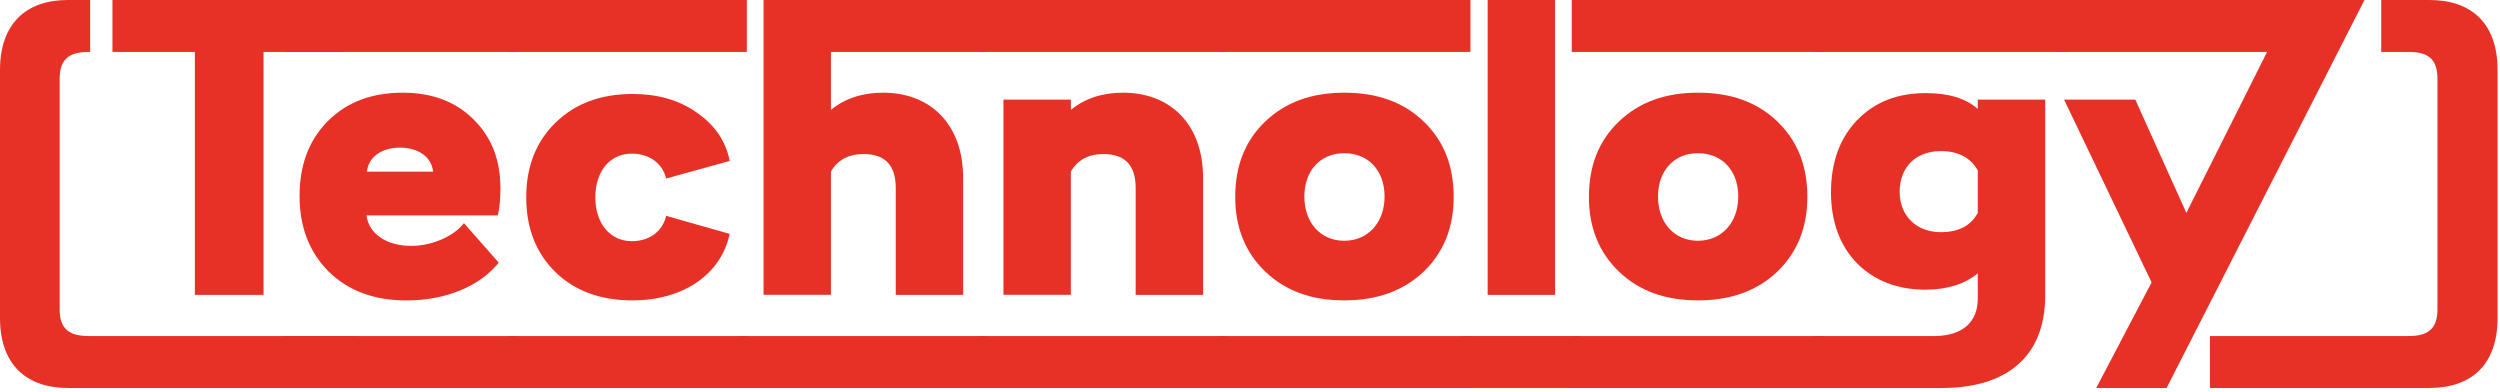 <svg width="530" height="83" viewBox="0 0 530 83" fill="none" xmlns="http://www.w3.org/2000/svg">
<path d="M75.98 71.24V82.25H14.38C5.55 82.25 0 77.25 0 67.42V14.83C0 5 5.55 0 14.38 0H19.11V11.01H18.84C14.84 11.01 12.65 12.38 12.65 16.65V65.6C12.65 69.88 14.83 71.24 18.84 71.24H75.98ZM41.31 62.51V11.01H23.84V0H72.97V11.01H55.87V62.51H41.31Z" fill="#E73127"/>
<path d="M59.87 0H109.73V11.01H59.87V0ZM59.87 71.24H109.73V82.25H59.87V71.24ZM100.36 25.29C104.18 29.02 106.09 33.84 106.09 39.94C106.09 42.21 105.91 44.13 105.54 45.67H77.71C78.17 49.58 81.99 52.13 87.17 52.13C91.54 52.13 96.18 50.13 98.36 47.31L105.73 55.68C101.73 60.68 94.54 63.69 86.17 63.69C79.35 63.69 73.89 61.69 69.7 57.59C65.61 53.5 63.51 48.22 63.51 41.58C63.51 34.94 65.51 29.66 69.52 25.66C73.52 21.66 78.8 19.65 85.35 19.65C91.63 19.65 96.63 21.56 100.36 25.29ZM91.81 36.4C91.54 33.4 88.81 31.3 84.8 31.3C80.8 31.3 78.07 33.39 77.79 36.4H91.81Z" fill="#E73127"/>
<path d="M107.92 0H158.33V11.01H107.92V0ZM107.92 71.24H158.33V82.25H107.92V71.24ZM147.68 23.84C151.5 26.48 153.87 29.85 154.69 34.12L141.22 37.85C140.49 34.67 137.67 32.57 133.94 32.57C129.3 32.57 126.21 36.3 126.21 41.85C126.21 47.31 129.3 51.13 133.94 51.13C137.67 51.13 140.49 49.04 141.22 45.76L154.69 49.58C152.87 58.22 144.77 63.68 134.13 63.68C127.31 63.68 121.85 61.68 117.75 57.68C113.66 53.68 111.56 48.4 111.56 41.85C111.56 35.3 113.65 30.02 117.75 26.02C121.94 21.93 127.39 19.92 134.13 19.92C139.4 19.93 143.95 21.2 147.68 23.84Z" fill="#E73127"/>
<path d="M156.51 82.25V71.24H209.1V82.25H156.51ZM209.1 0V11.01H176.16V23.29C179.16 20.83 182.89 19.65 187.26 19.65C197.18 19.65 204.18 26.29 204.18 37.67V62.51H189.9V39.85C189.9 35.03 187.63 32.66 183.08 32.66C179.9 32.66 177.53 33.93 176.16 36.39V62.5H161.87V0H209.1Z" fill="#E73127"/>
<path d="M207.37 0H259.96V11.01H207.37V0ZM207.37 82.25V71.24H259.96V82.25H207.37ZM212.74 21.11H227.03V23.29C230.03 20.83 233.76 19.65 238.13 19.65C248.05 19.65 255.05 26.29 255.05 37.67V62.51H240.76V39.85C240.76 35.03 238.49 32.66 233.94 32.66C230.76 32.66 228.39 33.93 227.02 36.39V62.5H212.73V21.11H212.74Z" fill="#E73127"/>
<path d="M258.23 0H311.73V11.01H258.23V0ZM258.23 71.24H311.73V82.25H258.23V71.24ZM268.24 25.75C272.52 21.66 278.07 19.65 284.98 19.65C291.99 19.65 297.54 21.65 301.81 25.75C306.08 29.85 308.18 35.12 308.18 41.76C308.18 48.31 306 53.59 301.72 57.68C297.44 61.68 291.89 63.68 284.98 63.68C278.07 63.68 272.51 61.68 268.24 57.58C263.97 53.48 261.87 48.21 261.87 41.75C261.87 35.12 263.97 29.84 268.24 25.75ZM276.52 41.67C276.52 47.13 279.89 51.04 284.98 51.04C290.07 51.04 293.53 47.13 293.53 41.67C293.53 36.21 290.16 32.48 284.98 32.48C279.89 32.48 276.52 36.21 276.52 41.67Z" fill="#E73127"/>
<path d="M310.01 71.24H335.03V82.25H310.01V71.24ZM315.38 62.51V0H329.67V62.51H315.38Z" fill="#E73127"/>
<path d="M333.21 0H386.71V11.01H333.21V0ZM333.21 71.24H386.71V82.25H333.21V71.24ZM343.22 25.75C347.5 21.66 353.05 19.65 359.96 19.65C366.97 19.65 372.52 21.65 376.79 25.75C381.06 29.85 383.16 35.12 383.16 41.76C383.16 48.31 380.98 53.59 376.7 57.68C372.42 61.68 366.87 63.68 359.96 63.68C353.05 63.68 347.49 61.68 343.22 57.58C338.95 53.48 336.85 48.21 336.85 41.75C336.85 35.12 338.94 29.84 343.22 25.75ZM351.5 41.67C351.5 47.13 354.87 51.04 359.96 51.04C365.05 51.04 368.51 47.13 368.51 41.67C368.51 36.21 365.14 32.48 359.96 32.48C354.87 32.48 351.5 36.21 351.5 41.67Z" fill="#E73127"/>
<path d="M384.53 0H438.49V11.01H384.53V0ZM419.29 21.11H433.58V62.69C433.58 75.7 425.3 82.25 411.74 82.25H384.53V71.24H410.28C416.19 71.15 419.29 68.15 419.29 63.32V57.95C416.56 60.22 412.83 61.41 408.19 61.41C402.19 61.41 397.36 59.5 393.63 55.77C389.99 51.95 388.17 46.94 388.17 40.76C388.17 34.48 389.99 29.39 393.63 25.56C397.36 21.65 402.18 19.74 408.28 19.74C413.1 19.74 416.74 20.83 419.29 23.11V21.11ZM419.29 45.13V36.12C417.74 33.39 415.1 32.03 411.46 32.03C406.09 32.03 402.73 35.49 402.73 40.67C402.73 45.77 406.28 49.22 411.46 49.22C415.19 49.22 417.83 47.86 419.29 45.13Z" fill="#E73127"/>
<path d="M501.27 0L459.32 82.25H444.4L456.14 59.87L437.58 21.11H452.68L463.51 45.13L480.62 11.01H436.22V0H501.27ZM515.01 0C524.02 0 529.48 5 529.48 14.83V67.42C529.48 77.25 524.02 82.25 515.01 82.25H468.51V71.24H510.64C514.55 71.24 516.74 69.87 516.74 65.6V16.65C516.74 12.37 514.56 11.01 510.64 11.01H504.82V0H515.01Z" fill="#E73127"/>
</svg>
